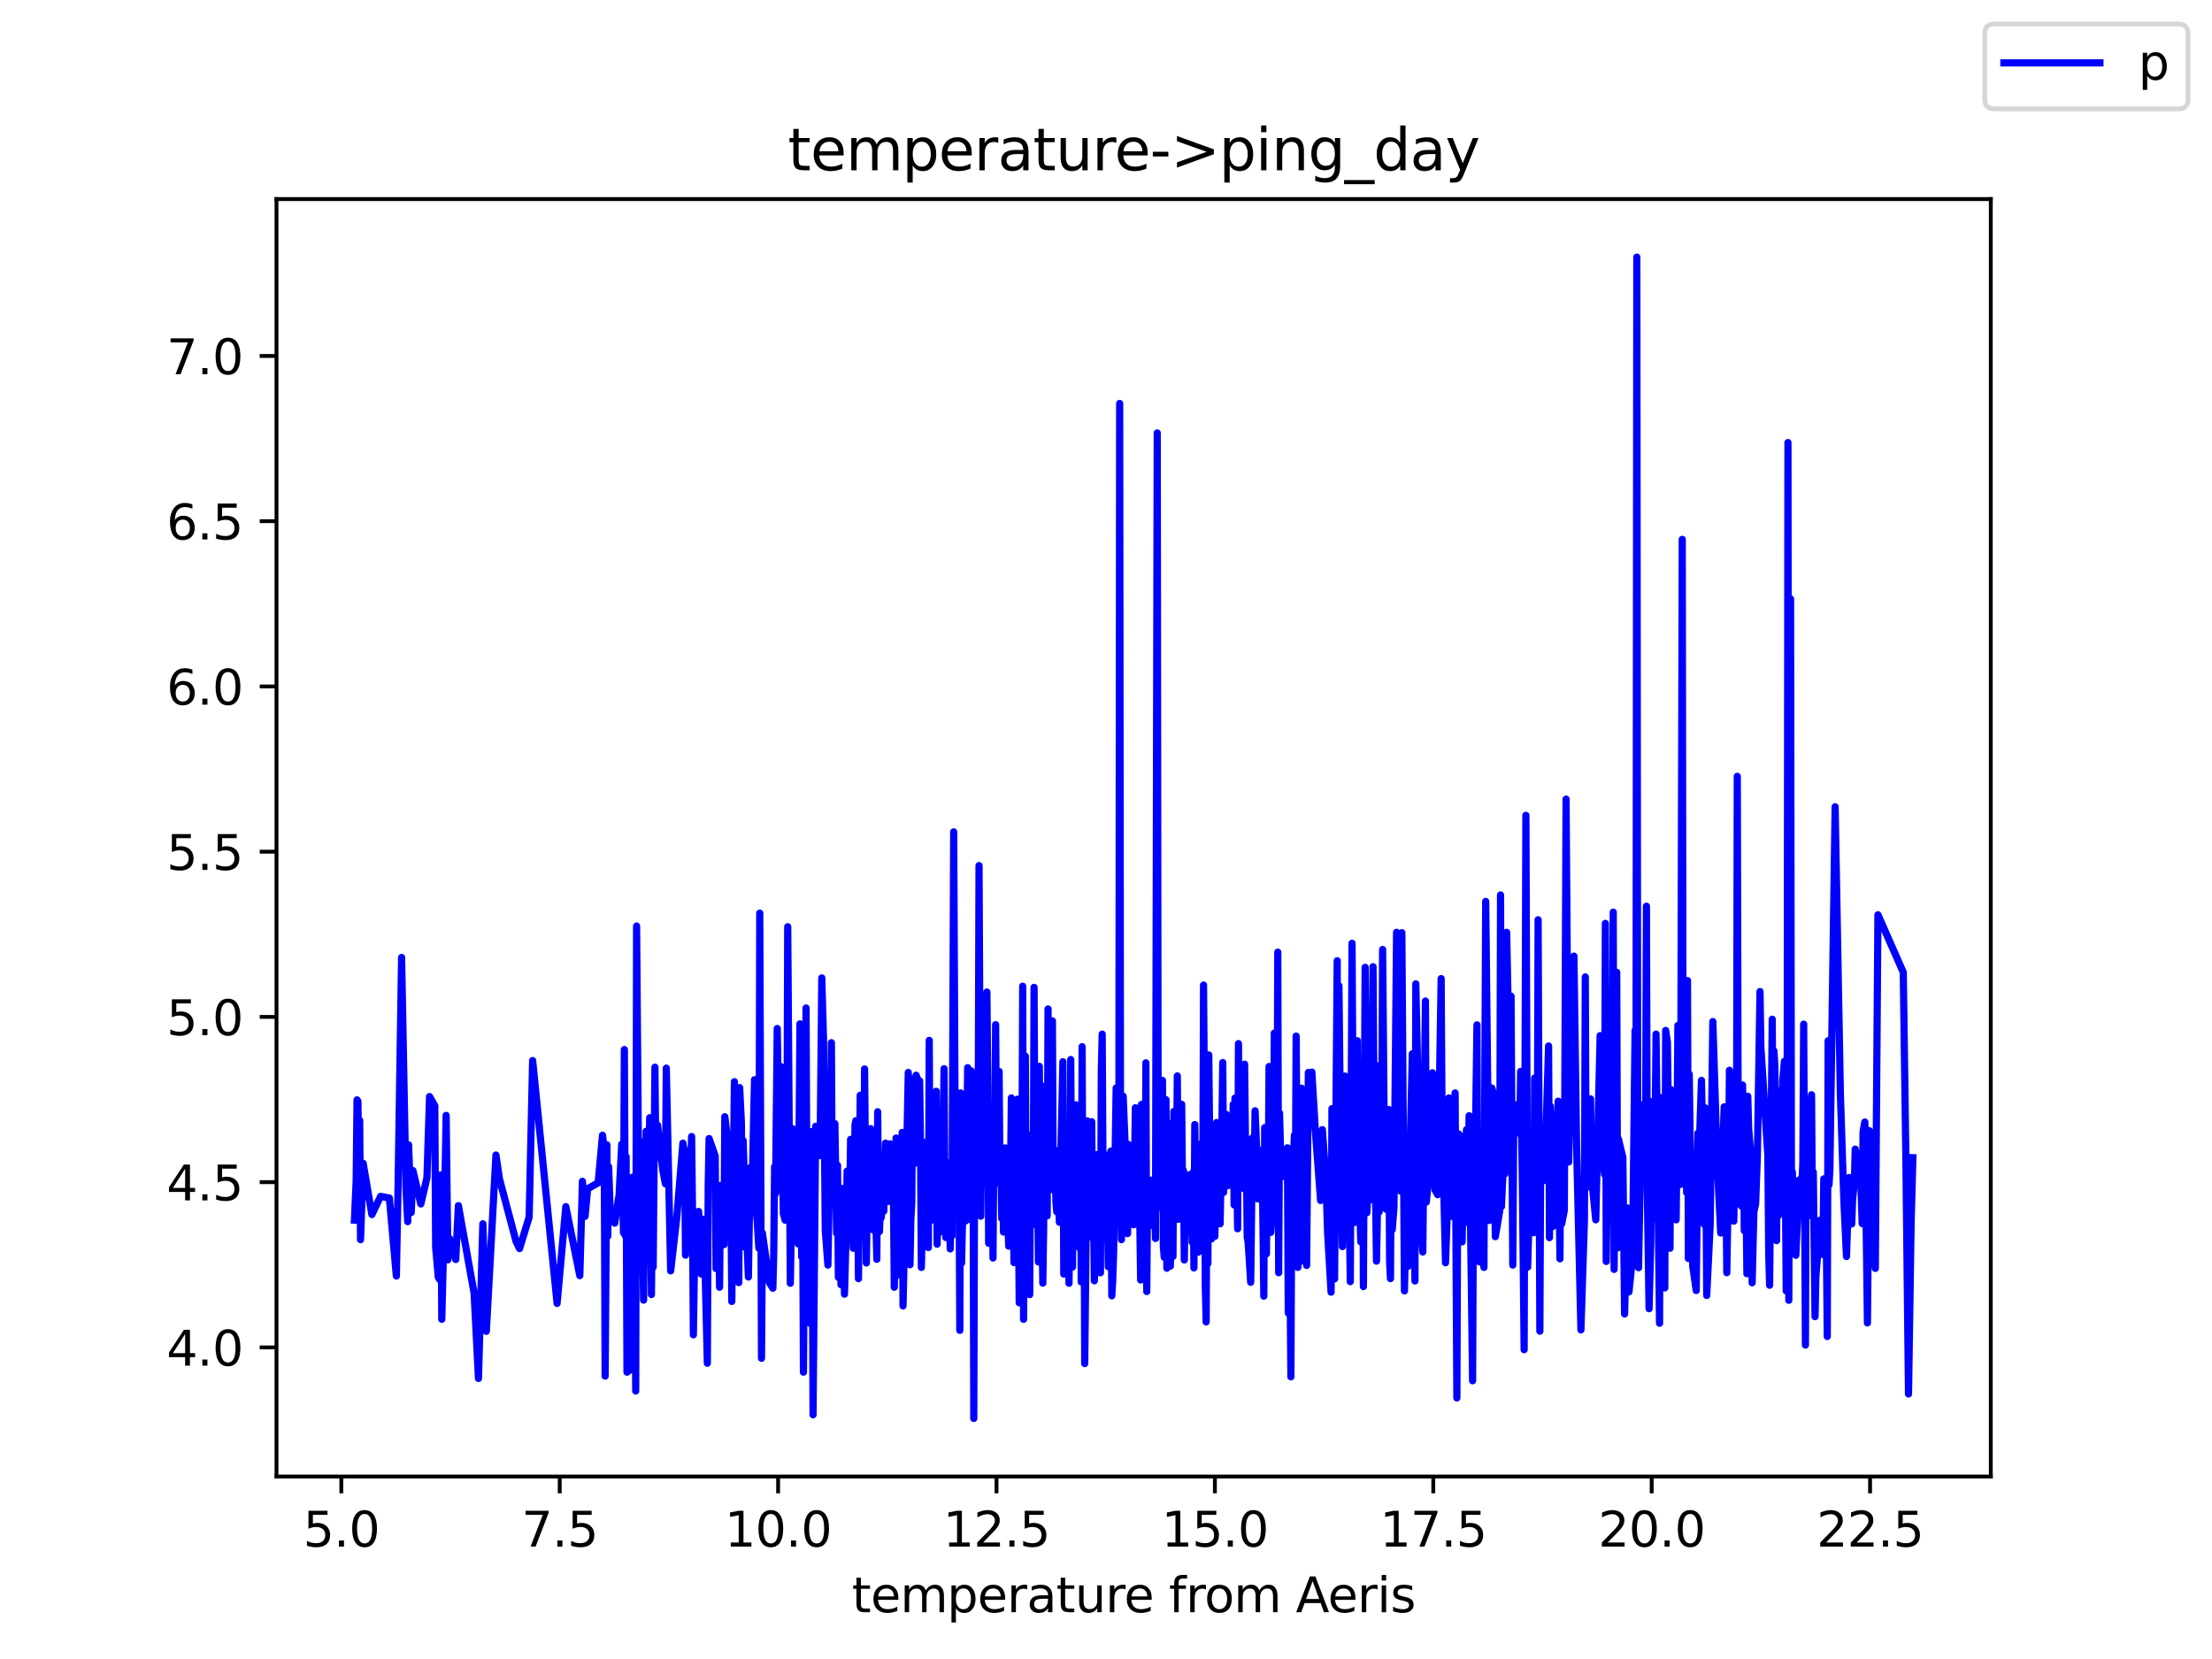 <?xml version="1.0" encoding="utf-8" standalone="no"?>
<!DOCTYPE svg PUBLIC "-//W3C//DTD SVG 1.1//EN"
  "http://www.w3.org/Graphics/SVG/1.1/DTD/svg11.dtd">
<svg height="345.6pt" version="1.1" viewBox="0 0 460.8 345.6" width="460.8pt" xmlns="http://www.w3.org/2000/svg" xmlns:xlink="http://www.w3.org/1999/xlink">
 <defs>
  <style type="text/css">*{stroke-linecap:butt;stroke-linejoin:round;}</style>
 </defs>
 <g id="figure_1">
  <g id="patch_1">
   <path d="M 0 345.6 
L 460.8 345.6 
L 460.8 0 
L 0 0 
z
" style="fill:#ffffff;"/>
  </g>
  <g id="axes_1">
   <g id="patch_2">
    <path d="M 57.6 307.584 
L 414.72 307.584 
L 414.72 41.472 
L 57.6 41.472 
z
" style="fill:#ffffff;"/>
   </g>
   <g id="matplotlib.axis_1">
    <g id="xtick_1">
     <g id="line2d_1">
      <defs>
       <path d="M 0 0 
L 0 3.5 
" id="m8e5cfbbf91" style="stroke:#000000;stroke-width:0.8;"/>
      </defs>
      <g>
       <use style="stroke:#000000;stroke-width:0.8;" x="71.103" xlink:href="#m8e5cfbbf91" y="307.584"/>
      </g>
     </g>
     <g id="text_1">
      <!-- 5.0 -->
      <g transform="translate(63.151 322.182)scale(0.1 -0.1)">
       <defs>
        <path d="M 691 4666 
L 3169 4666 
L 3169 4134 
L 1269 4134 
L 1269 2991 
Q 1406 3038 1543 3061 
Q 1681 3084 1819 3084 
Q 2600 3084 3056 2656 
Q 3513 2228 3513 1497 
Q 3513 744 3044 326 
Q 2575 -91 1722 -91 
Q 1428 -91 1123 -41 
Q 819 9 494 109 
L 494 744 
Q 775 591 1075 516 
Q 1375 441 1709 441 
Q 2250 441 2565 725 
Q 2881 1009 2881 1497 
Q 2881 1984 2565 2268 
Q 2250 2553 1709 2553 
Q 1456 2553 1204 2497 
Q 953 2441 691 2322 
L 691 4666 
z
" id="DejaVuSans-35" transform="scale(0.016)"/>
        <path d="M 684 794 
L 1344 794 
L 1344 0 
L 684 0 
L 684 794 
z
" id="DejaVuSans-2e" transform="scale(0.016)"/>
        <path d="M 2034 4250 
Q 1547 4250 1301 3770 
Q 1056 3291 1056 2328 
Q 1056 1369 1301 889 
Q 1547 409 2034 409 
Q 2525 409 2770 889 
Q 3016 1369 3016 2328 
Q 3016 3291 2770 3770 
Q 2525 4250 2034 4250 
z
M 2034 4750 
Q 2819 4750 3233 4129 
Q 3647 3509 3647 2328 
Q 3647 1150 3233 529 
Q 2819 -91 2034 -91 
Q 1250 -91 836 529 
Q 422 1150 422 2328 
Q 422 3509 836 4129 
Q 1250 4750 2034 4750 
z
" id="DejaVuSans-30" transform="scale(0.016)"/>
       </defs>
       <use xlink:href="#DejaVuSans-35"/>
       <use x="63.623" xlink:href="#DejaVuSans-2e"/>
       <use x="95.41" xlink:href="#DejaVuSans-30"/>
      </g>
     </g>
    </g>
    <g id="xtick_2">
     <g id="line2d_2">
      <g>
       <use style="stroke:#000000;stroke-width:0.8;" x="116.598" xlink:href="#m8e5cfbbf91" y="307.584"/>
      </g>
     </g>
     <g id="text_2">
      <!-- 7.5 -->
      <g transform="translate(108.647 322.182)scale(0.1 -0.1)">
       <defs>
        <path d="M 525 4666 
L 3525 4666 
L 3525 4397 
L 1831 0 
L 1172 0 
L 2766 4134 
L 525 4134 
L 525 4666 
z
" id="DejaVuSans-37" transform="scale(0.016)"/>
       </defs>
       <use xlink:href="#DejaVuSans-37"/>
       <use x="63.623" xlink:href="#DejaVuSans-2e"/>
       <use x="95.41" xlink:href="#DejaVuSans-35"/>
      </g>
     </g>
    </g>
    <g id="xtick_3">
     <g id="line2d_3">
      <g>
       <use style="stroke:#000000;stroke-width:0.8;" x="162.094" xlink:href="#m8e5cfbbf91" y="307.584"/>
      </g>
     </g>
     <g id="text_3">
      <!-- 10.0 -->
      <g transform="translate(150.961 322.182)scale(0.1 -0.1)">
       <defs>
        <path d="M 794 531 
L 1825 531 
L 1825 4091 
L 703 3866 
L 703 4441 
L 1819 4666 
L 2450 4666 
L 2450 531 
L 3481 531 
L 3481 0 
L 794 0 
L 794 531 
z
" id="DejaVuSans-31" transform="scale(0.016)"/>
       </defs>
       <use xlink:href="#DejaVuSans-31"/>
       <use x="63.623" xlink:href="#DejaVuSans-30"/>
       <use x="127.246" xlink:href="#DejaVuSans-2e"/>
       <use x="159.033" xlink:href="#DejaVuSans-30"/>
      </g>
     </g>
    </g>
    <g id="xtick_4">
     <g id="line2d_4">
      <g>
       <use style="stroke:#000000;stroke-width:0.8;" x="207.589" xlink:href="#m8e5cfbbf91" y="307.584"/>
      </g>
     </g>
     <g id="text_4">
      <!-- 12.5 -->
      <g transform="translate(196.456 322.182)scale(0.1 -0.1)">
       <defs>
        <path d="M 1228 531 
L 3431 531 
L 3431 0 
L 469 0 
L 469 531 
Q 828 903 1448 1529 
Q 2069 2156 2228 2338 
Q 2531 2678 2651 2914 
Q 2772 3150 2772 3378 
Q 2772 3750 2511 3984 
Q 2250 4219 1831 4219 
Q 1534 4219 1204 4116 
Q 875 4013 500 3803 
L 500 4441 
Q 881 4594 1212 4672 
Q 1544 4750 1819 4750 
Q 2544 4750 2975 4387 
Q 3406 4025 3406 3419 
Q 3406 3131 3298 2873 
Q 3191 2616 2906 2266 
Q 2828 2175 2409 1742 
Q 1991 1309 1228 531 
z
" id="DejaVuSans-32" transform="scale(0.016)"/>
       </defs>
       <use xlink:href="#DejaVuSans-31"/>
       <use x="63.623" xlink:href="#DejaVuSans-32"/>
       <use x="127.246" xlink:href="#DejaVuSans-2e"/>
       <use x="159.033" xlink:href="#DejaVuSans-35"/>
      </g>
     </g>
    </g>
    <g id="xtick_5">
     <g id="line2d_5">
      <g>
       <use style="stroke:#000000;stroke-width:0.8;" x="253.084" xlink:href="#m8e5cfbbf91" y="307.584"/>
      </g>
     </g>
     <g id="text_5">
      <!-- 15.0 -->
      <g transform="translate(241.951 322.182)scale(0.1 -0.1)">
       <use xlink:href="#DejaVuSans-31"/>
       <use x="63.623" xlink:href="#DejaVuSans-35"/>
       <use x="127.246" xlink:href="#DejaVuSans-2e"/>
       <use x="159.033" xlink:href="#DejaVuSans-30"/>
      </g>
     </g>
    </g>
    <g id="xtick_6">
     <g id="line2d_6">
      <g>
       <use style="stroke:#000000;stroke-width:0.8;" x="298.58" xlink:href="#m8e5cfbbf91" y="307.584"/>
      </g>
     </g>
     <g id="text_6">
      <!-- 17.5 -->
      <g transform="translate(287.447 322.182)scale(0.1 -0.1)">
       <use xlink:href="#DejaVuSans-31"/>
       <use x="63.623" xlink:href="#DejaVuSans-37"/>
       <use x="127.246" xlink:href="#DejaVuSans-2e"/>
       <use x="159.033" xlink:href="#DejaVuSans-35"/>
      </g>
     </g>
    </g>
    <g id="xtick_7">
     <g id="line2d_7">
      <g>
       <use style="stroke:#000000;stroke-width:0.8;" x="344.075" xlink:href="#m8e5cfbbf91" y="307.584"/>
      </g>
     </g>
     <g id="text_7">
      <!-- 20.0 -->
      <g transform="translate(332.942 322.182)scale(0.1 -0.1)">
       <use xlink:href="#DejaVuSans-32"/>
       <use x="63.623" xlink:href="#DejaVuSans-30"/>
       <use x="127.246" xlink:href="#DejaVuSans-2e"/>
       <use x="159.033" xlink:href="#DejaVuSans-30"/>
      </g>
     </g>
    </g>
    <g id="xtick_8">
     <g id="line2d_8">
      <g>
       <use style="stroke:#000000;stroke-width:0.8;" x="389.57" xlink:href="#m8e5cfbbf91" y="307.584"/>
      </g>
     </g>
     <g id="text_8">
      <!-- 22.5 -->
      <g transform="translate(378.437 322.182)scale(0.1 -0.1)">
       <use xlink:href="#DejaVuSans-32"/>
       <use x="63.623" xlink:href="#DejaVuSans-32"/>
       <use x="127.246" xlink:href="#DejaVuSans-2e"/>
       <use x="159.033" xlink:href="#DejaVuSans-35"/>
      </g>
     </g>
    </g>
    <g id="text_9">
     <!-- temperature from Aeris -->
     <g transform="translate(177.465 335.861)scale(0.1 -0.1)">
      <defs>
       <path d="M 1172 4494 
L 1172 3500 
L 2356 3500 
L 2356 3053 
L 1172 3053 
L 1172 1153 
Q 1172 725 1289 603 
Q 1406 481 1766 481 
L 2356 481 
L 2356 0 
L 1766 0 
Q 1100 0 847 248 
Q 594 497 594 1153 
L 594 3053 
L 172 3053 
L 172 3500 
L 594 3500 
L 594 4494 
L 1172 4494 
z
" id="DejaVuSans-74" transform="scale(0.016)"/>
       <path d="M 3597 1894 
L 3597 1613 
L 953 1613 
Q 991 1019 1311 708 
Q 1631 397 2203 397 
Q 2534 397 2845 478 
Q 3156 559 3463 722 
L 3463 178 
Q 3153 47 2828 -22 
Q 2503 -91 2169 -91 
Q 1331 -91 842 396 
Q 353 884 353 1716 
Q 353 2575 817 3079 
Q 1281 3584 2069 3584 
Q 2775 3584 3186 3129 
Q 3597 2675 3597 1894 
z
M 3022 2063 
Q 3016 2534 2758 2815 
Q 2500 3097 2075 3097 
Q 1594 3097 1305 2825 
Q 1016 2553 972 2059 
L 3022 2063 
z
" id="DejaVuSans-65" transform="scale(0.016)"/>
       <path d="M 3328 2828 
Q 3544 3216 3844 3400 
Q 4144 3584 4550 3584 
Q 5097 3584 5394 3201 
Q 5691 2819 5691 2113 
L 5691 0 
L 5113 0 
L 5113 2094 
Q 5113 2597 4934 2840 
Q 4756 3084 4391 3084 
Q 3944 3084 3684 2787 
Q 3425 2491 3425 1978 
L 3425 0 
L 2847 0 
L 2847 2094 
Q 2847 2600 2669 2842 
Q 2491 3084 2119 3084 
Q 1678 3084 1418 2786 
Q 1159 2488 1159 1978 
L 1159 0 
L 581 0 
L 581 3500 
L 1159 3500 
L 1159 2956 
Q 1356 3278 1631 3431 
Q 1906 3584 2284 3584 
Q 2666 3584 2933 3390 
Q 3200 3197 3328 2828 
z
" id="DejaVuSans-6d" transform="scale(0.016)"/>
       <path d="M 1159 525 
L 1159 -1331 
L 581 -1331 
L 581 3500 
L 1159 3500 
L 1159 2969 
Q 1341 3281 1617 3432 
Q 1894 3584 2278 3584 
Q 2916 3584 3314 3078 
Q 3713 2572 3713 1747 
Q 3713 922 3314 415 
Q 2916 -91 2278 -91 
Q 1894 -91 1617 61 
Q 1341 213 1159 525 
z
M 3116 1747 
Q 3116 2381 2855 2742 
Q 2594 3103 2138 3103 
Q 1681 3103 1420 2742 
Q 1159 2381 1159 1747 
Q 1159 1113 1420 752 
Q 1681 391 2138 391 
Q 2594 391 2855 752 
Q 3116 1113 3116 1747 
z
" id="DejaVuSans-70" transform="scale(0.016)"/>
       <path d="M 2631 2963 
Q 2534 3019 2420 3045 
Q 2306 3072 2169 3072 
Q 1681 3072 1420 2755 
Q 1159 2438 1159 1844 
L 1159 0 
L 581 0 
L 581 3500 
L 1159 3500 
L 1159 2956 
Q 1341 3275 1631 3429 
Q 1922 3584 2338 3584 
Q 2397 3584 2469 3576 
Q 2541 3569 2628 3553 
L 2631 2963 
z
" id="DejaVuSans-72" transform="scale(0.016)"/>
       <path d="M 2194 1759 
Q 1497 1759 1228 1600 
Q 959 1441 959 1056 
Q 959 750 1161 570 
Q 1363 391 1709 391 
Q 2188 391 2477 730 
Q 2766 1069 2766 1631 
L 2766 1759 
L 2194 1759 
z
M 3341 1997 
L 3341 0 
L 2766 0 
L 2766 531 
Q 2569 213 2275 61 
Q 1981 -91 1556 -91 
Q 1019 -91 701 211 
Q 384 513 384 1019 
Q 384 1609 779 1909 
Q 1175 2209 1959 2209 
L 2766 2209 
L 2766 2266 
Q 2766 2663 2505 2880 
Q 2244 3097 1772 3097 
Q 1472 3097 1187 3025 
Q 903 2953 641 2809 
L 641 3341 
Q 956 3463 1253 3523 
Q 1550 3584 1831 3584 
Q 2591 3584 2966 3190 
Q 3341 2797 3341 1997 
z
" id="DejaVuSans-61" transform="scale(0.016)"/>
       <path d="M 544 1381 
L 544 3500 
L 1119 3500 
L 1119 1403 
Q 1119 906 1312 657 
Q 1506 409 1894 409 
Q 2359 409 2629 706 
Q 2900 1003 2900 1516 
L 2900 3500 
L 3475 3500 
L 3475 0 
L 2900 0 
L 2900 538 
Q 2691 219 2414 64 
Q 2138 -91 1772 -91 
Q 1169 -91 856 284 
Q 544 659 544 1381 
z
M 1991 3584 
L 1991 3584 
z
" id="DejaVuSans-75" transform="scale(0.016)"/>
       <path id="DejaVuSans-20" transform="scale(0.016)"/>
       <path d="M 2375 4863 
L 2375 4384 
L 1825 4384 
Q 1516 4384 1395 4259 
Q 1275 4134 1275 3809 
L 1275 3500 
L 2222 3500 
L 2222 3053 
L 1275 3053 
L 1275 0 
L 697 0 
L 697 3053 
L 147 3053 
L 147 3500 
L 697 3500 
L 697 3744 
Q 697 4328 969 4595 
Q 1241 4863 1831 4863 
L 2375 4863 
z
" id="DejaVuSans-66" transform="scale(0.016)"/>
       <path d="M 1959 3097 
Q 1497 3097 1228 2736 
Q 959 2375 959 1747 
Q 959 1119 1226 758 
Q 1494 397 1959 397 
Q 2419 397 2687 759 
Q 2956 1122 2956 1747 
Q 2956 2369 2687 2733 
Q 2419 3097 1959 3097 
z
M 1959 3584 
Q 2709 3584 3137 3096 
Q 3566 2609 3566 1747 
Q 3566 888 3137 398 
Q 2709 -91 1959 -91 
Q 1206 -91 779 398 
Q 353 888 353 1747 
Q 353 2609 779 3096 
Q 1206 3584 1959 3584 
z
" id="DejaVuSans-6f" transform="scale(0.016)"/>
       <path d="M 2188 4044 
L 1331 1722 
L 3047 1722 
L 2188 4044 
z
M 1831 4666 
L 2547 4666 
L 4325 0 
L 3669 0 
L 3244 1197 
L 1141 1197 
L 716 0 
L 50 0 
L 1831 4666 
z
" id="DejaVuSans-41" transform="scale(0.016)"/>
       <path d="M 603 3500 
L 1178 3500 
L 1178 0 
L 603 0 
L 603 3500 
z
M 603 4863 
L 1178 4863 
L 1178 4134 
L 603 4134 
L 603 4863 
z
" id="DejaVuSans-69" transform="scale(0.016)"/>
       <path d="M 2834 3397 
L 2834 2853 
Q 2591 2978 2328 3040 
Q 2066 3103 1784 3103 
Q 1356 3103 1142 2972 
Q 928 2841 928 2578 
Q 928 2378 1081 2264 
Q 1234 2150 1697 2047 
L 1894 2003 
Q 2506 1872 2764 1633 
Q 3022 1394 3022 966 
Q 3022 478 2636 193 
Q 2250 -91 1575 -91 
Q 1294 -91 989 -36 
Q 684 19 347 128 
L 347 722 
Q 666 556 975 473 
Q 1284 391 1588 391 
Q 1994 391 2212 530 
Q 2431 669 2431 922 
Q 2431 1156 2273 1281 
Q 2116 1406 1581 1522 
L 1381 1569 
Q 847 1681 609 1914 
Q 372 2147 372 2553 
Q 372 3047 722 3315 
Q 1072 3584 1716 3584 
Q 2034 3584 2315 3537 
Q 2597 3491 2834 3397 
z
" id="DejaVuSans-73" transform="scale(0.016)"/>
      </defs>
      <use xlink:href="#DejaVuSans-74"/>
      <use x="39.209" xlink:href="#DejaVuSans-65"/>
      <use x="100.732" xlink:href="#DejaVuSans-6d"/>
      <use x="198.145" xlink:href="#DejaVuSans-70"/>
      <use x="261.621" xlink:href="#DejaVuSans-65"/>
      <use x="323.145" xlink:href="#DejaVuSans-72"/>
      <use x="364.258" xlink:href="#DejaVuSans-61"/>
      <use x="425.537" xlink:href="#DejaVuSans-74"/>
      <use x="464.746" xlink:href="#DejaVuSans-75"/>
      <use x="528.125" xlink:href="#DejaVuSans-72"/>
      <use x="566.988" xlink:href="#DejaVuSans-65"/>
      <use x="628.512" xlink:href="#DejaVuSans-20"/>
      <use x="660.299" xlink:href="#DejaVuSans-66"/>
      <use x="695.504" xlink:href="#DejaVuSans-72"/>
      <use x="734.367" xlink:href="#DejaVuSans-6f"/>
      <use x="795.549" xlink:href="#DejaVuSans-6d"/>
      <use x="892.961" xlink:href="#DejaVuSans-20"/>
      <use x="924.748" xlink:href="#DejaVuSans-41"/>
      <use x="991.406" xlink:href="#DejaVuSans-65"/>
      <use x="1052.93" xlink:href="#DejaVuSans-72"/>
      <use x="1094.043" xlink:href="#DejaVuSans-69"/>
      <use x="1121.826" xlink:href="#DejaVuSans-73"/>
     </g>
    </g>
   </g>
   <g id="matplotlib.axis_2">
    <g id="ytick_1">
     <g id="line2d_9">
      <defs>
       <path d="M 0 0 
L -3.5 0 
" id="m53fc9ec788" style="stroke:#000000;stroke-width:0.8;"/>
      </defs>
      <g>
       <use style="stroke:#000000;stroke-width:0.8;" x="57.6" xlink:href="#m53fc9ec788" y="280.686"/>
      </g>
     </g>
     <g id="text_10">
      <!-- 4.0 -->
      <g transform="translate(34.697 284.486)scale(0.1 -0.1)">
       <defs>
        <path d="M 2419 4116 
L 825 1625 
L 2419 1625 
L 2419 4116 
z
M 2253 4666 
L 3047 4666 
L 3047 1625 
L 3713 1625 
L 3713 1100 
L 3047 1100 
L 3047 0 
L 2419 0 
L 2419 1100 
L 313 1100 
L 313 1709 
L 2253 4666 
z
" id="DejaVuSans-34" transform="scale(0.016)"/>
       </defs>
       <use xlink:href="#DejaVuSans-34"/>
       <use x="63.623" xlink:href="#DejaVuSans-2e"/>
       <use x="95.41" xlink:href="#DejaVuSans-30"/>
      </g>
     </g>
    </g>
    <g id="ytick_2">
     <g id="line2d_10">
      <g>
       <use style="stroke:#000000;stroke-width:0.8;" x="57.6" xlink:href="#m53fc9ec788" y="246.264"/>
      </g>
     </g>
     <g id="text_11">
      <!-- 4.5 -->
      <g transform="translate(34.697 250.063)scale(0.1 -0.1)">
       <use xlink:href="#DejaVuSans-34"/>
       <use x="63.623" xlink:href="#DejaVuSans-2e"/>
       <use x="95.41" xlink:href="#DejaVuSans-35"/>
      </g>
     </g>
    </g>
    <g id="ytick_3">
     <g id="line2d_11">
      <g>
       <use style="stroke:#000000;stroke-width:0.8;" x="57.6" xlink:href="#m53fc9ec788" y="211.842"/>
      </g>
     </g>
     <g id="text_12">
      <!-- 5.0 -->
      <g transform="translate(34.697 215.641)scale(0.1 -0.1)">
       <use xlink:href="#DejaVuSans-35"/>
       <use x="63.623" xlink:href="#DejaVuSans-2e"/>
       <use x="95.41" xlink:href="#DejaVuSans-30"/>
      </g>
     </g>
    </g>
    <g id="ytick_4">
     <g id="line2d_12">
      <g>
       <use style="stroke:#000000;stroke-width:0.8;" x="57.6" xlink:href="#m53fc9ec788" y="177.419"/>
      </g>
     </g>
     <g id="text_13">
      <!-- 5.5 -->
      <g transform="translate(34.697 181.219)scale(0.1 -0.1)">
       <use xlink:href="#DejaVuSans-35"/>
       <use x="63.623" xlink:href="#DejaVuSans-2e"/>
       <use x="95.41" xlink:href="#DejaVuSans-35"/>
      </g>
     </g>
    </g>
    <g id="ytick_5">
     <g id="line2d_13">
      <g>
       <use style="stroke:#000000;stroke-width:0.8;" x="57.6" xlink:href="#m53fc9ec788" y="142.997"/>
      </g>
     </g>
     <g id="text_14">
      <!-- 6.0 -->
      <g transform="translate(34.697 146.796)scale(0.1 -0.1)">
       <defs>
        <path d="M 2113 2584 
Q 1688 2584 1439 2293 
Q 1191 2003 1191 1497 
Q 1191 994 1439 701 
Q 1688 409 2113 409 
Q 2538 409 2786 701 
Q 3034 994 3034 1497 
Q 3034 2003 2786 2293 
Q 2538 2584 2113 2584 
z
M 3366 4563 
L 3366 3988 
Q 3128 4100 2886 4159 
Q 2644 4219 2406 4219 
Q 1781 4219 1451 3797 
Q 1122 3375 1075 2522 
Q 1259 2794 1537 2939 
Q 1816 3084 2150 3084 
Q 2853 3084 3261 2657 
Q 3669 2231 3669 1497 
Q 3669 778 3244 343 
Q 2819 -91 2113 -91 
Q 1303 -91 875 529 
Q 447 1150 447 2328 
Q 447 3434 972 4092 
Q 1497 4750 2381 4750 
Q 2619 4750 2861 4703 
Q 3103 4656 3366 4563 
z
" id="DejaVuSans-36" transform="scale(0.016)"/>
       </defs>
       <use xlink:href="#DejaVuSans-36"/>
       <use x="63.623" xlink:href="#DejaVuSans-2e"/>
       <use x="95.41" xlink:href="#DejaVuSans-30"/>
      </g>
     </g>
    </g>
    <g id="ytick_6">
     <g id="line2d_14">
      <g>
       <use style="stroke:#000000;stroke-width:0.8;" x="57.6" xlink:href="#m53fc9ec788" y="108.575"/>
      </g>
     </g>
     <g id="text_15">
      <!-- 6.5 -->
      <g transform="translate(34.697 112.374)scale(0.1 -0.1)">
       <use xlink:href="#DejaVuSans-36"/>
       <use x="63.623" xlink:href="#DejaVuSans-2e"/>
       <use x="95.41" xlink:href="#DejaVuSans-35"/>
      </g>
     </g>
    </g>
    <g id="ytick_7">
     <g id="line2d_15">
      <g>
       <use style="stroke:#000000;stroke-width:0.8;" x="57.6" xlink:href="#m53fc9ec788" y="74.153"/>
      </g>
     </g>
     <g id="text_16">
      <!-- 7.0 -->
      <g transform="translate(34.697 77.952)scale(0.1 -0.1)">
       <use xlink:href="#DejaVuSans-37"/>
       <use x="63.623" xlink:href="#DejaVuSans-2e"/>
       <use x="95.41" xlink:href="#DejaVuSans-30"/>
      </g>
     </g>
    </g>
   </g>
   <g id="line2d_16">
    <path clip-path="url(#pad03a04c80)" d="M 73.833 254.181 
L 74.197 245.989 
L 74.379 229.122 
L 74.561 229.432 
L 74.743 245.231 
L 74.925 233.39 
L 75.107 258.243 
L 75.653 242.34 
L 77.472 253.011 
L 79.292 249.224 
L 81.112 249.569 
L 82.568 265.816 
L 82.932 246.677 
L 83.66 199.45 
L 84.57 247.572 
L 84.934 254.491 
L 85.116 238.485 
L 85.662 252.598 
L 86.025 243.855 
L 87.663 250.808 
L 88.937 245.369 
L 89.483 228.433 
L 90.575 230.361 
L 90.757 259.826 
L 91.303 266.091 
L 91.667 266.642 
L 91.849 244.75 
L 92.031 274.835 
L 92.577 252.713 
L 92.941 232.357 
L 93.305 262.443 
L 93.669 258.037 
L 94.943 262.374 
L 95.488 251.152 
L 98.764 269.396 
L 99.674 287.158 
L 100.584 254.939 
L 101.312 277.347 
L 103.314 240.619 
L 104.042 245.576 
L 107.499 258.587 
L 108.227 260.102 
L 110.229 253.562 
L 110.957 220.929 
L 116.052 271.53 
L 117.872 251.359 
L 120.784 265.747 
L 121.33 246.092 
L 121.876 253.39 
L 122.422 247.641 
L 124.605 246.402 
L 125.515 236.488 
L 125.879 239.793 
L 126.061 286.676 
L 126.425 238.485 
L 126.607 257.52 
L 126.789 243.063 
L 127.153 253.286 
L 128.063 254.801 
L 128.973 248.88 
L 129.519 238.364 
L 129.883 256.797 
L 130.065 218.64 
L 130.247 257.394 
L 130.429 240.963 
L 130.611 285.85 
L 131.339 285.299 
L 131.521 252.735 
L 131.703 245.231 
L 132.067 256.545 
L 132.249 249.81 
L 132.431 289.774 
L 132.613 192.91 
L 132.977 237.59 
L 133.159 237.567 
L 133.705 246.643 
L 134.069 270.842 
L 134.251 249.913 
L 134.432 248.536 
L 134.614 235.662 
L 134.978 249.293 
L 135.16 243.923 
L 135.342 232.839 
L 135.706 269.671 
L 135.888 251.152 
L 136.07 263.957 
L 136.434 222.306 
L 136.616 241.238 
L 136.98 234.388 
L 138.072 243.786 
L 138.618 246.608 
L 138.8 222.513 
L 139.71 264.749 
L 140.984 253.63 
L 142.258 238.14 
L 142.622 240.55 
L 142.804 261.479 
L 142.986 239.724 
L 143.896 243.212 
L 144.077 236.764 
L 144.259 252.322 
L 144.441 278.07 
L 144.805 254.388 
L 144.987 260.928 
L 145.533 252.357 
L 145.897 258.656 
L 146.079 265.403 
L 146.625 253.975 
L 147.353 283.991 
L 147.535 246.643 
L 147.717 237.177 
L 148.991 240.825 
L 149.173 264.267 
L 149.719 250.739 
L 149.901 268.157 
L 150.083 246.953 
L 150.811 259.276 
L 150.993 232.633 
L 151.357 235.731 
L 151.903 251.152 
L 152.267 251.152 
L 152.449 271.117 
L 152.995 225.335 
L 153.359 260.79 
L 153.722 239.265 
L 153.904 267.193 
L 154.086 226.575 
L 154.45 234.01 
L 154.632 259.758 
L 154.814 237.624 
L 155.178 250.188 
L 155.542 256.66 
L 155.906 266.023 
L 156.27 243.235 
L 156.634 249.637 
L 157.18 224.922 
L 157.362 233.149 
L 157.544 252.368 
L 157.726 254.25 
L 158.09 260.033 
L 158.272 190.225 
L 158.636 282.958 
L 158.818 256.866 
L 160.274 267.193 
L 161.002 268.363 
L 161.184 261.203 
L 161.366 243.028 
L 161.548 248.674 
L 161.912 214.251 
L 162.458 247.934 
L 162.64 222.168 
L 163.186 252.804 
L 163.549 254.181 
L 163.913 247.021 
L 164.095 193.047 
L 164.641 267.331 
L 165.187 235.146 
L 165.369 251.359 
L 165.551 240.757 
L 166.279 259.138 
L 166.643 213.288 
L 167.007 261.823 
L 167.189 247.916 
L 167.371 285.85 
L 167.917 209.983 
L 168.099 251.772 
L 168.281 248.811 
L 168.645 250.292 
L 168.827 275.73 
L 169.009 235.731 
L 169.191 247.09 
L 169.373 294.731 
L 169.919 234.629 
L 170.465 234.974 
L 170.829 240.734 
L 171.193 203.718 
L 171.557 216.799 
L 171.921 256.315 
L 172.467 263.544 
L 173.013 233.459 
L 173.194 217.212 
L 173.376 249.569 
L 173.74 246.402 
L 173.922 234.079 
L 174.286 256.935 
L 174.468 242.753 
L 174.65 266.091 
L 175.014 257.107 
L 175.196 267.64 
L 175.378 247.572 
L 175.56 262.339 
L 175.742 255.007 
L 175.924 269.602 
L 176.288 255.868 
L 176.47 243.969 
L 176.834 248.605 
L 177.016 249.477 
L 177.198 237.349 
L 177.744 260.033 
L 177.926 251.221 
L 178.108 234.371 
L 178.29 233.459 
L 178.654 247.159 
L 178.836 266.367 
L 179.2 228.158 
L 179.382 248.123 
L 179.746 254.388 
L 179.928 254.078 
L 180.11 222.685 
L 180.474 263.097 
L 180.838 238.553 
L 181.02 249.362 
L 181.202 250.739 
L 181.384 235.111 
L 181.93 256.247 
L 182.112 239.448 
L 182.658 262.339 
L 182.839 231.6 
L 183.021 253.011 
L 183.203 256.556 
L 183.385 251.737 
L 183.567 253.699 
L 183.749 251.45 
L 183.931 245.861 
L 184.113 252.299 
L 184.477 238.14 
L 184.659 238.571 
L 184.841 248.398 
L 185.023 250.303 
L 185.205 239.448 
L 185.387 238.278 
L 185.569 239.159 
L 185.933 239.999 
L 186.115 248.295 
L 186.297 268.157 
L 186.479 259.872 
L 186.661 237.073 
L 186.843 265.713 
L 187.207 241.95 
L 187.571 248.949 
L 187.935 235.903 
L 188.117 272.046 
L 188.481 255.765 
L 188.663 251.118 
L 189.209 223.408 
L 189.391 254.009 
L 189.573 263.475 
L 189.755 253.768 
L 189.937 250.739 
L 190.119 224.75 
L 190.301 226.23 
L 190.483 242.374 
L 190.847 223.993 
L 191.211 225.06 
L 191.575 225.152 
L 191.757 238.531 
L 191.939 264.026 
L 192.303 246.712 
L 192.485 255.971 
L 192.848 237.934 
L 193.03 244.078 
L 193.212 258.105 
L 193.394 259.895 
L 193.576 216.73 
L 193.758 249.844 
L 193.94 238.519 
L 194.486 254.147 
L 194.668 231.29 
L 194.85 251.427 
L 195.032 227.332 
L 195.214 259.19 
L 195.578 246.608 
L 195.76 256.694 
L 195.942 234.882 
L 196.124 233.138 
L 196.306 249.224 
L 196.67 222.627 
L 196.852 250.67 
L 197.034 257.796 
L 197.216 242.133 
L 197.58 251.496 
L 197.762 248.502 
L 197.944 260.171 
L 198.126 252.563 
L 198.308 257.463 
L 198.672 173.289 
L 199.036 248.421 
L 199.218 230.533 
L 199.4 235.318 
L 199.582 233.252 
L 199.764 241.353 
L 199.946 277.141 
L 200.128 227.676 
L 200.31 263.131 
L 200.856 239.242 
L 201.038 254.078 
L 201.22 254.319 
L 201.584 222.409 
L 201.766 253.975 
L 201.948 244.13 
L 202.13 223.431 
L 202.311 223.063 
L 202.493 227.676 
L 202.675 227.974 
L 202.857 295.488 
L 203.039 236.867 
L 203.221 237.245 
L 203.585 250.877 
L 203.767 235.628 
L 203.949 180.311 
L 204.313 253.355 
L 204.677 215.525 
L 204.859 246.712 
L 205.041 236.098 
L 205.223 213.46 
L 205.405 231.256 
L 205.587 206.655 
L 205.769 224.802 
L 205.951 259 
L 206.315 246.7 
L 206.679 231.049 
L 206.861 262.064 
L 207.043 236.236 
L 207.225 241.789 
L 207.407 213.46 
L 207.589 238.726 
L 207.953 246.471 
L 208.135 223.201 
L 208.317 246.103 
L 208.499 242.386 
L 208.681 253.809 
L 208.863 243.923 
L 209.045 256.66 
L 209.227 250.532 
L 209.409 239.127 
L 209.591 240.619 
L 209.955 254.663 
L 210.137 259.603 
L 210.319 249.477 
L 210.501 246.023 
L 210.683 228.709 
L 210.865 255.799 
L 211.047 249.546 
L 211.229 263.016 
L 211.775 248.897 
L 211.956 228.984 
L 212.32 271.392 
L 212.684 247.205 
L 212.866 249.362 
L 213.048 205.439 
L 213.23 274.835 
L 213.594 220.011 
L 213.776 255.283 
L 214.14 248.605 
L 214.322 236.454 
L 214.504 269.694 
L 214.686 241.29 
L 215.05 238.967 
L 215.232 252.116 
L 215.414 205.68 
L 215.596 241.789 
L 215.778 255.145 
L 215.96 239.655 
L 216.142 242.546 
L 216.324 262.89 
L 216.506 222.134 
L 216.688 243.493 
L 216.87 249.348 
L 217.052 250.946 
L 217.234 267.296 
L 217.416 255.593 
L 217.598 226.299 
L 217.78 233.666 
L 217.962 252.839 
L 218.144 253.286 
L 218.326 210.19 
L 218.508 247.176 
L 218.69 244.084 
L 218.872 227.883 
L 219.236 212.668 
L 219.418 247.899 
L 219.6 247.572 
L 219.782 239.586 
L 219.964 250.292 
L 220.146 252.443 
L 220.328 246.884 
L 220.692 254.629 
L 221.42 221.17 
L 221.601 265.403 
L 222.329 236.832 
L 222.693 267.331 
L 222.875 250.636 
L 223.057 220.723 
L 223.239 252.116 
L 223.421 263.957 
L 223.603 236.178 
L 223.785 244.901 
L 224.149 230.154 
L 224.513 239.999 
L 224.695 234.652 
L 224.877 259.964 
L 225.059 240.63 
L 225.241 267.055 
L 225.423 218.038 
L 225.605 257.778 
L 225.787 236.471 
L 225.969 284.06 
L 226.515 233.505 
L 226.697 254.543 
L 227.061 238.783 
L 227.243 255.696 
L 227.425 233.666 
L 227.607 257.922 
L 227.789 249.5 
L 227.971 266.814 
L 228.153 262.924 
L 228.517 240.527 
L 228.699 253.975 
L 228.881 254.009 
L 229.063 242.099 
L 229.245 265.15 
L 229.427 223.063 
L 229.609 215.422 
L 229.791 248.123 
L 229.973 241.858 
L 230.155 253.699 
L 230.337 258.14 
L 230.519 240.619 
L 230.883 263.888 
L 231.247 261.375 
L 231.428 239.779 
L 231.61 269.947 
L 231.792 266.849 
L 231.974 261.41 
L 232.52 226.643 
L 232.702 254.56 
L 232.884 232.771 
L 233.066 249.821 
L 233.248 84.043 
L 233.43 246.126 
L 233.612 258.243 
L 233.794 252.873 
L 233.976 228.364 
L 234.704 246.235 
L 234.886 256.987 
L 235.068 238.416 
L 235.432 247.916 
L 235.614 246.436 
L 235.796 247.71 
L 235.978 247.751 
L 236.16 255.145 
L 236.524 230.757 
L 237.434 253.66 
L 237.616 266.642 
L 237.798 230.063 
L 238.162 248.674 
L 238.344 235.524 
L 238.526 266.195 
L 238.708 221.411 
L 238.89 269.052 
L 239.072 247.205 
L 239.254 248.605 
L 239.618 255.283 
L 239.8 245.841 
L 240.164 251.175 
L 240.346 245.782 
L 240.528 247.503 
L 240.71 258.002 
L 241.073 90.193 
L 241.255 235.352 
L 241.619 251.565 
L 241.801 247.469 
L 241.983 248.312 
L 242.165 225.06 
L 242.347 259.689 
L 242.529 261.915 
L 242.893 229.087 
L 243.075 264.198 
L 243.257 246.058 
L 243.439 245.576 
L 243.621 234.056 
L 243.803 263.774 
L 244.167 244.543 
L 244.349 261.754 
L 244.531 231.531 
L 244.713 248.364 
L 244.895 251.083 
L 245.077 244.13 
L 245.259 224.131 
L 245.441 254.009 
L 245.805 244.818 
L 245.987 248.605 
L 246.169 230.051 
L 246.351 249.835 
L 246.533 243.82 
L 246.715 262.477 
L 246.897 250.67 
L 247.261 247.159 
L 247.443 255.122 
L 247.625 244.75 
L 247.807 251.359 
L 247.989 245.231 
L 248.353 258.759 
L 248.535 244.182 
L 248.717 264.129 
L 248.899 234.262 
L 249.081 251.427 
L 249.263 251.726 
L 249.445 238.324 
L 249.627 260.859 
L 249.991 241.17 
L 250.355 242.409 
L 250.537 255.524 
L 250.719 205.21 
L 250.9 228.778 
L 251.082 267.778 
L 251.264 275.385 
L 251.446 240.309 
L 251.628 263.2 
L 251.81 219.759 
L 252.174 255.076 
L 252.356 258.105 
L 252.902 251.382 
L 253.084 257.555 
L 253.448 233.838 
L 254.176 254.939 
L 254.54 235.18 
L 254.722 221.342 
L 254.904 248.398 
L 255.45 232.151 
L 255.632 233.683 
L 255.814 246.987 
L 256.724 240.825 
L 256.906 230.068 
L 257.088 251.014 
L 257.27 228.743 
L 257.634 240.997 
L 257.816 255.971 
L 257.998 217.401 
L 258.18 246.281 
L 258.362 241.766 
L 258.544 246.367 
L 258.726 238.829 
L 258.908 222.995 
L 259.09 247.607 
L 259.272 221.687 
L 259.454 238.106 
L 259.636 240.189 
L 259.818 257.692 
L 260 258.656 
L 260.545 267.124 
L 260.909 237.039 
L 261.091 239.448 
L 261.273 244.336 
L 261.455 231.394 
L 261.819 240.275 
L 262.001 249.758 
L 262.365 249.706 
L 262.547 244.543 
L 262.911 239.586 
L 263.275 270.015 
L 263.457 234.905 
L 263.821 261.203 
L 264.003 242.684 
L 264.185 247.228 
L 264.367 222.168 
L 264.549 253.08 
L 264.731 256.728 
L 264.913 254.112 
L 265.095 247.572 
L 265.277 253.011 
L 265.459 215.215 
L 265.641 249.247 
L 265.823 252.116 
L 266.005 249.637 
L 266.187 198.348 
L 266.369 265.128 
L 266.551 231.876 
L 266.915 245.231 
L 268.189 239.104 
L 268.371 273.527 
L 268.553 245.3 
L 268.917 286.814 
L 269.099 248.054 
L 269.281 245.094 
L 269.645 236.488 
L 269.827 253.045 
L 270.009 215.835 
L 270.372 264.026 
L 270.736 241.996 
L 270.918 262.787 
L 271.1 226.678 
L 271.282 237.934 
L 272.192 263.613 
L 272.556 223.408 
L 273.102 234.515 
L 273.284 223.339 
L 274.012 235.593 
L 275.104 250.085 
L 275.468 235.318 
L 276.196 245.438 
L 276.56 256.728 
L 277.288 269.189 
L 277.47 230.946 
L 278.016 266.436 
L 278.562 200.138 
L 278.744 256.178 
L 278.926 205.37 
L 279.108 222.272 
L 279.654 259.689 
L 279.835 241.72 
L 280.199 224.165 
L 280.563 253.08 
L 280.745 228.296 
L 281.291 266.986 
L 281.655 196.489 
L 282.019 254.732 
L 282.201 228.296 
L 282.383 240.757 
L 282.565 244.681 
L 282.747 216.799 
L 282.929 245.851 
L 283.111 225.163 
L 283.293 252.667 
L 283.475 258.702 
L 283.839 228.502 
L 284.021 268.019 
L 284.385 201.515 
L 284.749 252.632 
L 284.931 248.364 
L 285.295 234.285 
L 285.477 249.959 
L 285.659 244.302 
L 286.023 201.377 
L 286.205 225.106 
L 286.751 262.718 
L 286.933 252.827 
L 287.115 222.031 
L 287.297 252.46 
L 287.479 244.199 
L 287.661 245.438 
L 287.843 233.987 
L 288.025 197.797 
L 288.389 238.278 
L 288.753 251.909 
L 288.935 243.441 
L 289.117 244.577 
L 289.299 231.135 
L 289.481 262.787 
L 289.662 266.367 
L 289.844 234.767 
L 290.026 256.178 
L 290.39 251.565 
L 290.936 194.218 
L 291.118 237.383 
L 291.3 229.328 
L 291.664 247.457 
L 291.846 248.192 
L 292.028 194.286 
L 292.574 268.914 
L 293.12 243.476 
L 293.302 263.819 
L 293.484 238.691 
L 293.666 243.235 
L 294.212 219.518 
L 294.394 246.023 
L 294.576 250.567 
L 294.758 266.849 
L 294.94 204.957 
L 296.032 255.42 
L 296.396 260.813 
L 296.942 208.537 
L 297.124 250.429 
L 298.034 241.032 
L 298.216 227.47 
L 298.398 223.477 
L 298.58 226.953 
L 298.944 247.882 
L 299.489 248.88 
L 300.217 203.856 
L 300.399 232.702 
L 301.127 263.062 
L 301.673 247.848 
L 301.855 228.709 
L 302.401 230.223 
L 302.583 233.39 
L 302.765 253.493 
L 302.947 232.839 
L 303.129 227.676 
L 303.493 291.22 
L 303.675 242.294 
L 303.857 236.213 
L 304.039 251.772 
L 304.221 236.557 
L 304.403 258.105 
L 304.585 258.702 
L 304.767 248.536 
L 304.949 247.32 
L 305.131 254.732 
L 305.495 235.341 
L 305.859 245.3 
L 306.041 232.426 
L 306.769 287.64 
L 306.951 246.195 
L 307.133 253.493 
L 307.679 213.494 
L 307.861 260.721 
L 308.043 255.076 
L 308.225 262.89 
L 308.589 241.445 
L 308.952 262.098 
L 309.134 264.026 
L 309.498 187.781 
L 310.226 254.25 
L 310.408 252.735 
L 310.772 226.643 
L 311.136 227.883 
L 311.5 257.623 
L 312.41 252.254 
L 312.592 186.438 
L 312.774 251.359 
L 313.138 243.373 
L 313.502 244.543 
L 313.866 194.218 
L 314.412 221.595 
L 314.594 236.832 
L 314.776 207.505 
L 315.14 263.544 
L 315.322 235.937 
L 315.868 230.154 
L 316.596 236.144 
L 316.778 223.201 
L 317.142 246.333 
L 317.506 281.168 
L 317.87 169.847 
L 318.234 263.957 
L 318.779 245.541 
L 319.325 240.137 
L 319.507 256.797 
L 319.689 224.578 
L 319.871 252.529 
L 320.235 248.329 
L 320.417 191.601 
L 320.781 277.313 
L 320.963 237.796 
L 321.327 244.818 
L 321.509 245.989 
L 322.055 235.892 
L 322.601 217.9 
L 322.783 257.83 
L 322.965 230.43 
L 323.329 254.181 
L 323.511 255.489 
L 323.693 244.13 
L 323.875 244.75 
L 324.603 229.397 
L 324.967 262.236 
L 325.149 233.803 
L 325.331 254.939 
L 325.877 252.116 
L 326.241 166.473 
L 326.787 242.065 
L 327.151 222.272 
L 327.879 199.174 
L 328.424 238.209 
L 329.334 277.038 
L 330.062 254.25 
L 330.244 203.512 
L 330.426 247.434 
L 330.608 239.242 
L 331.154 244.474 
L 331.336 228.915 
L 331.518 244.956 
L 332.428 254.112 
L 333.338 215.732 
L 333.52 236.603 
L 334.248 244.646 
L 334.43 192.359 
L 334.612 262.787 
L 335.158 219.484 
L 335.886 221.687 
L 336.068 190.018 
L 336.25 264.439 
L 336.796 202.548 
L 336.978 259.964 
L 337.16 237.314 
L 338.069 241.101 
L 338.433 273.733 
L 338.979 251.634 
L 339.343 269.121 
L 340.071 262.064 
L 340.617 214.664 
L 340.799 249.5 
L 340.981 53.568 
L 341.163 241.17 
L 341.345 264.095 
L 341.709 243.855 
L 341.891 242.168 
L 342.073 236.19 
L 342.437 230.017 
L 342.619 237.659 
L 342.801 239.609 
L 342.983 188.779 
L 343.165 248.02 
L 343.529 272.632 
L 343.893 258.45 
L 344.075 229.5 
L 344.257 247.779 
L 344.621 253.975 
L 344.985 215.422 
L 345.713 275.661 
L 345.895 228.64 
L 346.805 268.294 
L 346.987 214.664 
L 347.351 217.074 
L 347.896 260.033 
L 348.078 226.988 
L 348.442 236.075 
L 348.624 235.593 
L 348.806 236.695 
L 348.988 250.911 
L 349.17 254.112 
L 349.352 238.622 
L 349.534 213.632 
L 349.898 222.719 
L 350.08 246.746 
L 350.444 112.361 
L 350.626 244.027 
L 350.99 230.43 
L 351.172 209.88 
L 351.354 248.433 
L 351.536 204.269 
L 351.718 262.167 
L 351.9 223.752 
L 352.082 236.764 
L 352.446 250.188 
L 352.628 263.751 
L 353.356 268.845 
L 353.72 236.041 
L 353.902 241.652 
L 354.448 225.06 
L 354.994 255.076 
L 355.176 230.774 
L 355.358 243.097 
L 355.54 269.878 
L 356.268 255.007 
L 356.814 212.806 
L 357.723 241.927 
L 358.451 256.866 
L 358.633 247.366 
L 359.179 230.568 
L 359.361 244.509 
L 359.543 245.782 
L 359.725 265.128 
L 360.089 243.269 
L 360.271 222.96 
L 361.181 254.388 
L 361.545 233.321 
L 361.727 250.395 
L 361.909 161.723 
L 362.091 235.318 
L 362.455 250.911 
L 362.637 232.151 
L 362.819 251.29 
L 363.001 226.024 
L 363.183 236.075 
L 363.365 256.384 
L 363.547 233.39 
L 363.911 265.334 
L 364.093 228.364 
L 364.275 235.111 
L 364.821 241.652 
L 365.003 267.227 
L 365.367 252.46 
L 365.731 250.785 
L 366.095 240.688 
L 366.641 206.558 
L 366.823 218.175 
L 368.278 240.757 
L 368.46 261.272 
L 368.642 267.744 
L 369.188 212.324 
L 369.37 241.583 
L 369.552 218.933 
L 369.734 222.1 
L 370.098 258.45 
L 370.28 227.16 
L 370.462 253.286 
L 371.008 243.028 
L 371.19 245.576 
L 371.372 225.06 
L 371.736 221.067 
L 372.1 268.914 
L 372.282 242.822 
L 372.464 92.19 
L 372.646 270.876 
L 373.01 124.753 
L 373.192 251.634 
L 373.374 244.13 
L 374.102 261.502 
L 374.83 245.782 
L 375.376 246.367 
L 375.558 242.478 
L 375.74 213.356 
L 376.104 280.204 
L 376.286 230.981 
L 376.832 241.996 
L 377.013 234.079 
L 377.377 228.055 
L 377.559 253.424 
L 377.741 244.164 
L 378.105 274.284 
L 378.287 265.885 
L 379.197 254.158 
L 379.743 261.341 
L 379.925 245.576 
L 380.107 248.261 
L 380.289 256.556 
L 380.471 259.184 
L 380.653 278.415 
L 380.835 216.799 
L 381.017 246.815 
L 381.199 243.717 
L 382.291 168.057 
L 383.383 227.883 
L 384.111 250.119 
L 384.657 261.754 
L 385.203 245.3 
L 385.567 247.159 
L 385.749 254.973 
L 385.931 249.741 
L 386.295 246.367 
L 386.477 239.38 
L 386.658 240.343 
L 386.84 240.343 
L 387.568 244.474 
L 387.932 254.904 
L 388.114 235.731 
L 388.478 233.734 
L 389.024 275.592 
L 389.388 235.524 
L 390.662 264.233 
L 391.208 190.569 
L 396.485 202.548 
L 397.031 241.652 
L 397.577 290.393 
L 398.123 254.56 
L 398.487 241.17 
L 398.487 241.17 
" style="fill:none;stroke:#0000ff;stroke-linecap:square;stroke-width:1.5;"/>
   </g>
   <g id="patch_3">
    <path d="M 57.6 307.584 
L 57.6 41.472 
" style="fill:none;stroke:#000000;stroke-linecap:square;stroke-linejoin:miter;stroke-width:0.8;"/>
   </g>
   <g id="patch_4">
    <path d="M 414.72 307.584 
L 414.72 41.472 
" style="fill:none;stroke:#000000;stroke-linecap:square;stroke-linejoin:miter;stroke-width:0.8;"/>
   </g>
   <g id="patch_5">
    <path d="M 57.6 307.584 
L 414.72 307.584 
" style="fill:none;stroke:#000000;stroke-linecap:square;stroke-linejoin:miter;stroke-width:0.8;"/>
   </g>
   <g id="patch_6">
    <path d="M 57.6 41.472 
L 414.72 41.472 
" style="fill:none;stroke:#000000;stroke-linecap:square;stroke-linejoin:miter;stroke-width:0.8;"/>
   </g>
   <g id="text_17">
    <!-- temperature-&gt;ping_day -->
    <g transform="translate(164.132 35.472)scale(0.12 -0.12)">
     <defs>
      <path d="M 313 2009 
L 1997 2009 
L 1997 1497 
L 313 1497 
L 313 2009 
z
" id="DejaVuSans-2d" transform="scale(0.016)"/>
      <path d="M 678 3150 
L 678 3719 
L 4684 2266 
L 4684 1747 
L 678 294 
L 678 863 
L 3897 2003 
L 678 3150 
z
" id="DejaVuSans-3e" transform="scale(0.016)"/>
      <path d="M 3513 2113 
L 3513 0 
L 2938 0 
L 2938 2094 
Q 2938 2591 2744 2837 
Q 2550 3084 2163 3084 
Q 1697 3084 1428 2787 
Q 1159 2491 1159 1978 
L 1159 0 
L 581 0 
L 581 3500 
L 1159 3500 
L 1159 2956 
Q 1366 3272 1645 3428 
Q 1925 3584 2291 3584 
Q 2894 3584 3203 3211 
Q 3513 2838 3513 2113 
z
" id="DejaVuSans-6e" transform="scale(0.016)"/>
      <path d="M 2906 1791 
Q 2906 2416 2648 2759 
Q 2391 3103 1925 3103 
Q 1463 3103 1205 2759 
Q 947 2416 947 1791 
Q 947 1169 1205 825 
Q 1463 481 1925 481 
Q 2391 481 2648 825 
Q 2906 1169 2906 1791 
z
M 3481 434 
Q 3481 -459 3084 -895 
Q 2688 -1331 1869 -1331 
Q 1566 -1331 1297 -1286 
Q 1028 -1241 775 -1147 
L 775 -588 
Q 1028 -725 1275 -790 
Q 1522 -856 1778 -856 
Q 2344 -856 2625 -561 
Q 2906 -266 2906 331 
L 2906 616 
Q 2728 306 2450 153 
Q 2172 0 1784 0 
Q 1141 0 747 490 
Q 353 981 353 1791 
Q 353 2603 747 3093 
Q 1141 3584 1784 3584 
Q 2172 3584 2450 3431 
Q 2728 3278 2906 2969 
L 2906 3500 
L 3481 3500 
L 3481 434 
z
" id="DejaVuSans-67" transform="scale(0.016)"/>
      <path d="M 3263 -1063 
L 3263 -1509 
L -63 -1509 
L -63 -1063 
L 3263 -1063 
z
" id="DejaVuSans-5f" transform="scale(0.016)"/>
      <path d="M 2906 2969 
L 2906 4863 
L 3481 4863 
L 3481 0 
L 2906 0 
L 2906 525 
Q 2725 213 2448 61 
Q 2172 -91 1784 -91 
Q 1150 -91 751 415 
Q 353 922 353 1747 
Q 353 2572 751 3078 
Q 1150 3584 1784 3584 
Q 2172 3584 2448 3432 
Q 2725 3281 2906 2969 
z
M 947 1747 
Q 947 1113 1208 752 
Q 1469 391 1925 391 
Q 2381 391 2643 752 
Q 2906 1113 2906 1747 
Q 2906 2381 2643 2742 
Q 2381 3103 1925 3103 
Q 1469 3103 1208 2742 
Q 947 2381 947 1747 
z
" id="DejaVuSans-64" transform="scale(0.016)"/>
      <path d="M 2059 -325 
Q 1816 -950 1584 -1140 
Q 1353 -1331 966 -1331 
L 506 -1331 
L 506 -850 
L 844 -850 
Q 1081 -850 1212 -737 
Q 1344 -625 1503 -206 
L 1606 56 
L 191 3500 
L 800 3500 
L 1894 763 
L 2988 3500 
L 3597 3500 
L 2059 -325 
z
" id="DejaVuSans-79" transform="scale(0.016)"/>
     </defs>
     <use xlink:href="#DejaVuSans-74"/>
     <use x="39.209" xlink:href="#DejaVuSans-65"/>
     <use x="100.732" xlink:href="#DejaVuSans-6d"/>
     <use x="198.145" xlink:href="#DejaVuSans-70"/>
     <use x="261.621" xlink:href="#DejaVuSans-65"/>
     <use x="323.145" xlink:href="#DejaVuSans-72"/>
     <use x="364.258" xlink:href="#DejaVuSans-61"/>
     <use x="425.537" xlink:href="#DejaVuSans-74"/>
     <use x="464.746" xlink:href="#DejaVuSans-75"/>
     <use x="528.125" xlink:href="#DejaVuSans-72"/>
     <use x="566.988" xlink:href="#DejaVuSans-65"/>
     <use x="628.512" xlink:href="#DejaVuSans-2d"/>
     <use x="664.596" xlink:href="#DejaVuSans-3e"/>
     <use x="748.385" xlink:href="#DejaVuSans-70"/>
     <use x="811.861" xlink:href="#DejaVuSans-69"/>
     <use x="839.645" xlink:href="#DejaVuSans-6e"/>
     <use x="903.023" xlink:href="#DejaVuSans-67"/>
     <use x="966.5" xlink:href="#DejaVuSans-5f"/>
     <use x="1016.5" xlink:href="#DejaVuSans-64"/>
     <use x="1079.977" xlink:href="#DejaVuSans-61"/>
     <use x="1141.256" xlink:href="#DejaVuSans-79"/>
    </g>
   </g>
  </g>
  <g id="legend_1">
   <g id="patch_7">
    <path d="M 415.452 22.678 
L 453.8 22.678 
Q 455.8 22.678 455.8 20.678 
L 455.8 7 
Q 455.8 5 453.8 5 
L 415.452 5 
Q 413.452 5 413.452 7 
L 413.452 20.678 
Q 413.452 22.678 415.452 22.678 
z
" style="fill:#ffffff;opacity:0.8;stroke:#cccccc;stroke-linejoin:miter;"/>
   </g>
   <g id="line2d_17">
    <path d="M 417.452 13.098 
L 437.452 13.098 
" style="fill:none;stroke:#0000ff;stroke-linecap:square;stroke-width:1.5;"/>
   </g>
   <g id="line2d_18"/>
   <g id="text_18">
    <!-- p -->
    <g transform="translate(445.452 16.598)scale(0.1 -0.1)">
     <use xlink:href="#DejaVuSans-70"/>
    </g>
   </g>
  </g>
 </g>
 <defs>
  <clipPath id="pad03a04c80">
   <rect height="266.112" width="357.12" x="57.6" y="41.472"/>
  </clipPath>
 </defs>
</svg>
